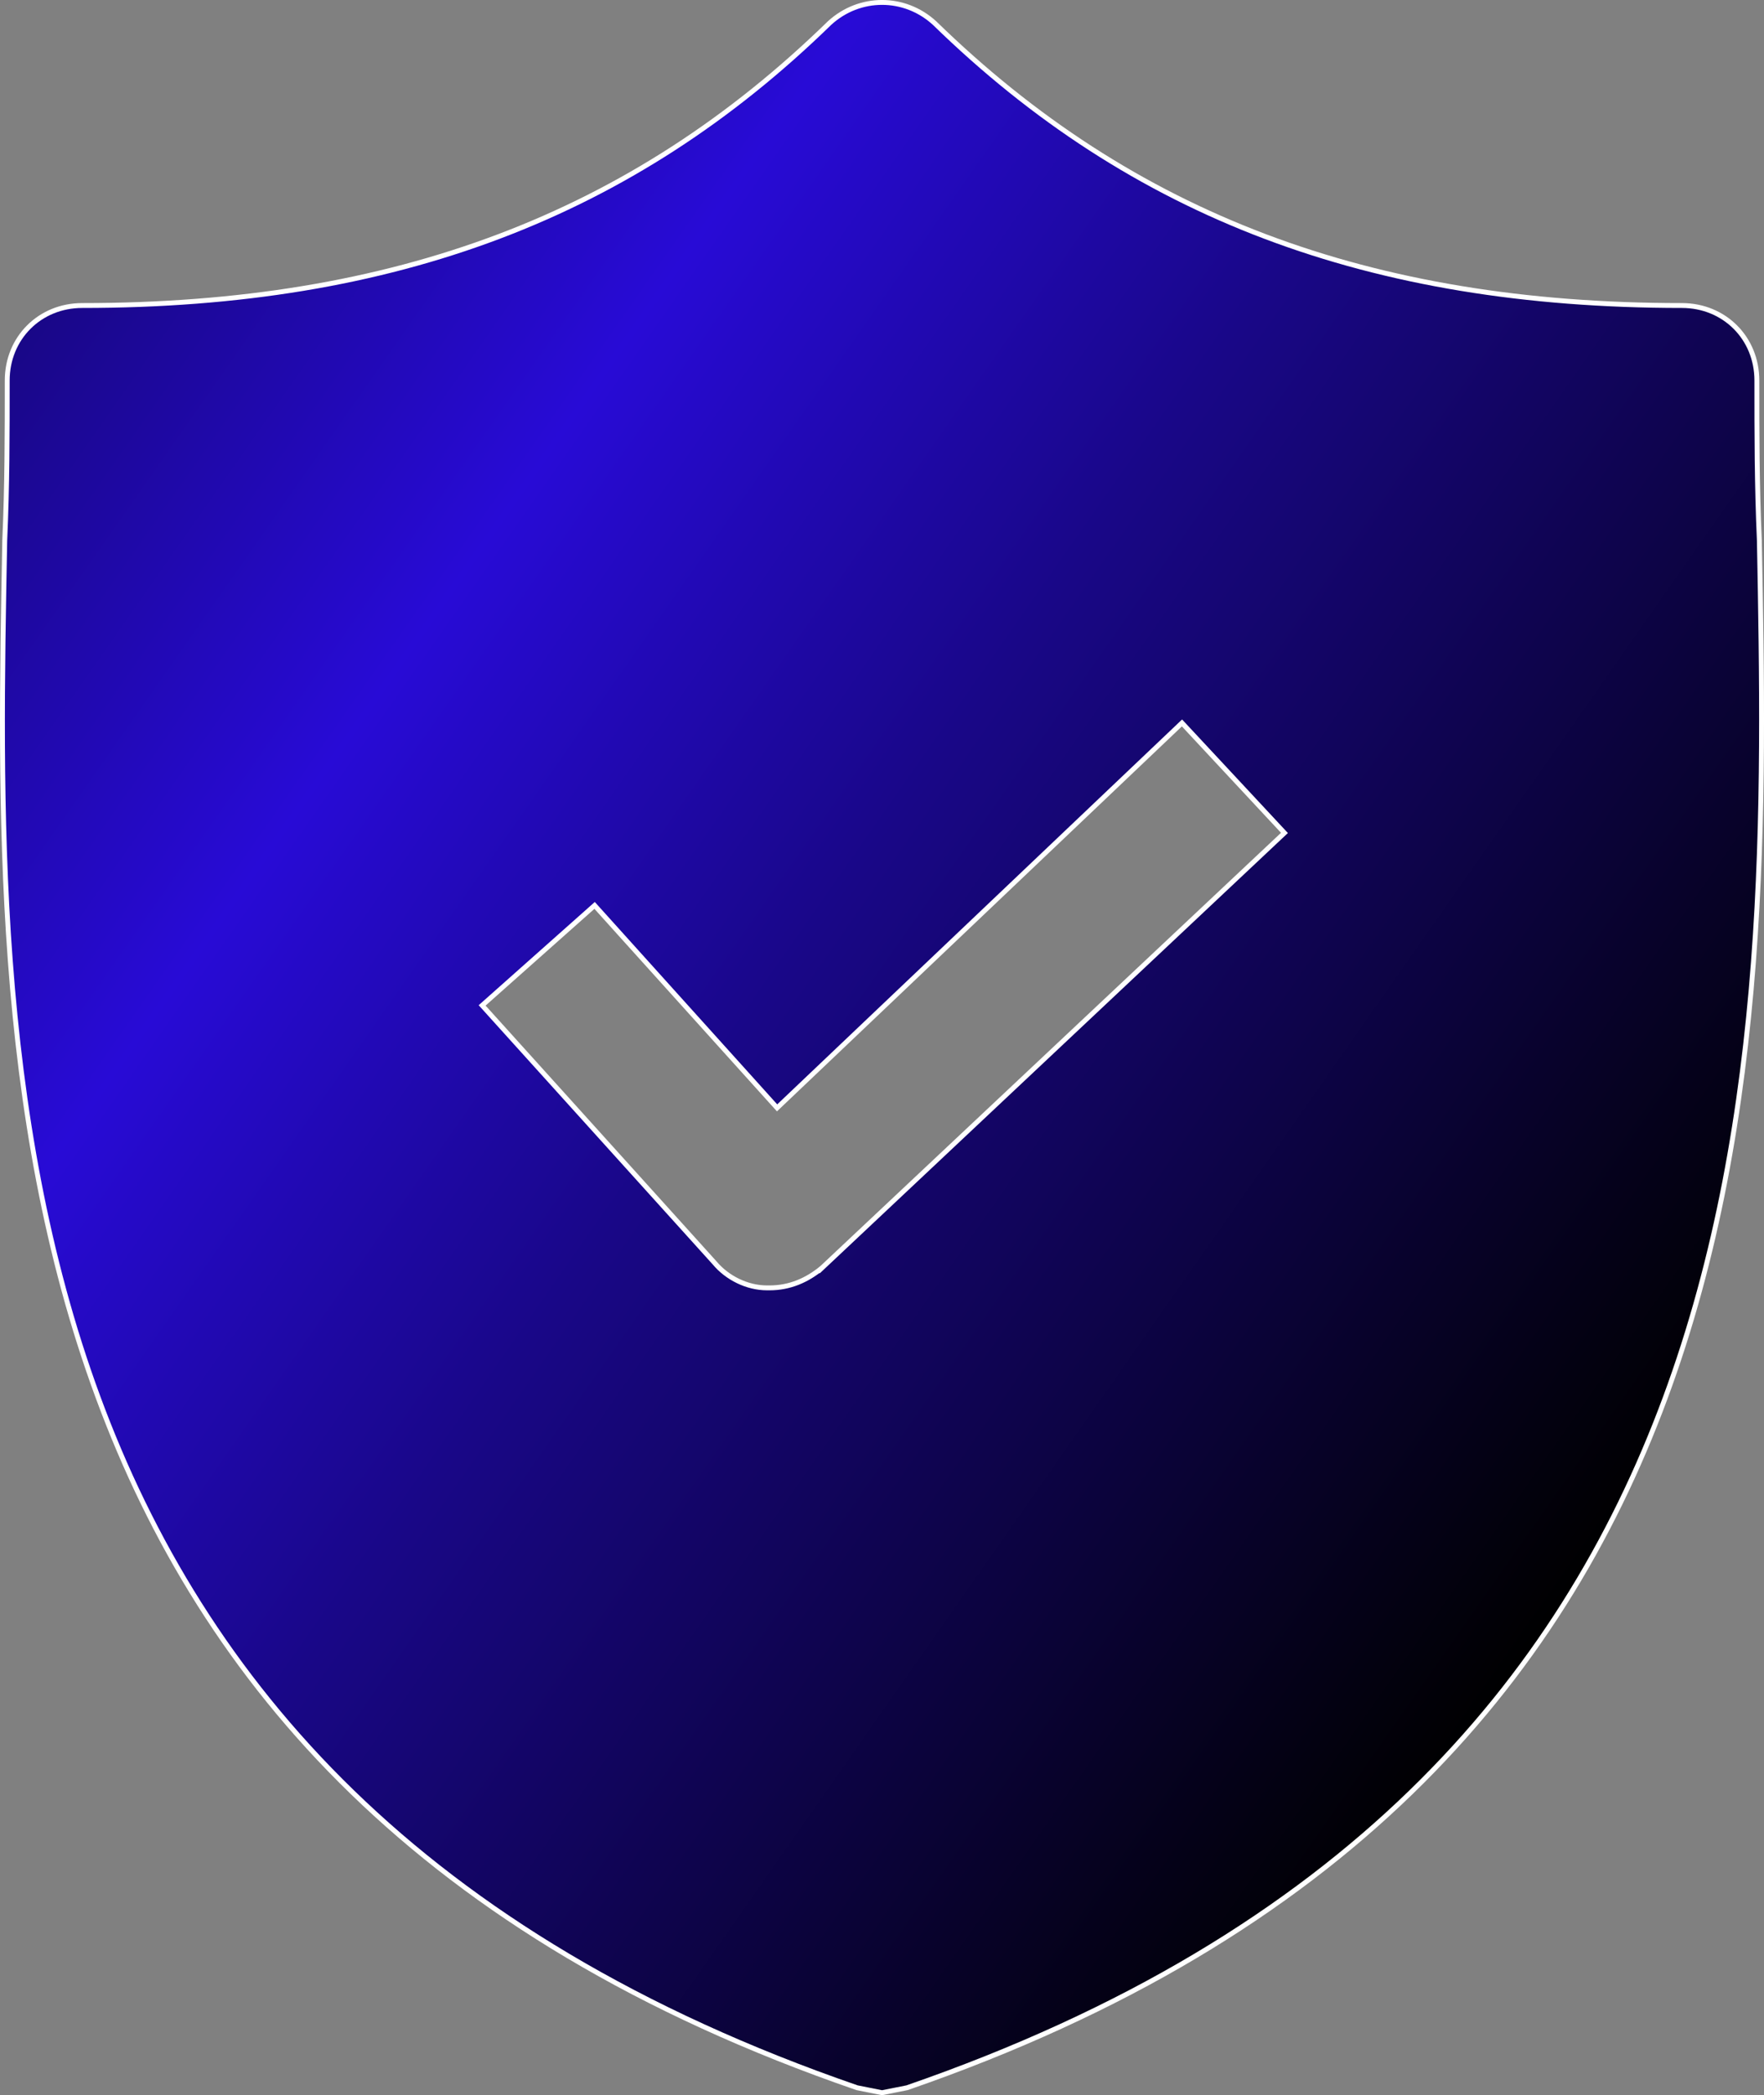 <?xml version="1.0" encoding="UTF-8"?>
<svg id="Layer_2" data-name="Layer 2" xmlns="http://www.w3.org/2000/svg" xmlns:xlink="http://www.w3.org/1999/xlink" viewBox="0 0 361.34 429.17">
  <rect x="0" y="0" width="361.34" height="429.17" fill="#808080" stroke="none"/>
  <defs>
    <style>
      .cls-1 {
        fill: url(#linear-gradient);
        stroke: #fff;
        stroke-miterlimit: 10;
      }
    </style>
    <linearGradient id="linear-gradient" x1="2.86" y1="70.93" x2="337.15" y2="305" gradientUnits="userSpaceOnUse">
      <stop offset="0" stop-color="#190787"/>
      <stop offset=".25" stop-color="#280bd6"/>
      <stop offset=".5" stop-color="#190787"/>
      <stop offset="1" stop-color="#000"/>
    </linearGradient>
  </defs>
  <g id="Capa_1" data-name="Capa 1">
    <path class="cls-1" d="m360.39,110.71c-.51-11.26-.51-22.02-.51-32.77,0-8.7-6.66-15.36-15.36-15.36-64,0-112.64-18.43-153.09-57.86-6.14-5.63-15.36-5.63-21.5,0C129.48,44.15,80.84,62.58,16.84,62.58c-8.7,0-15.36,6.66-15.36,15.36,0,10.75,0,21.5-.51,32.77-2.05,107.52-5.12,254.98,174.59,316.93l5.12,1.02,5.12-1.02c179.2-61.95,176.64-208.9,174.59-316.93Zm-192,148.99c-3.07,2.56-6.66,4.1-10.75,4.1h-.51c-4.1,0-8.19-2.05-10.75-5.12l-47.62-52.74,23.04-20.48,37.38,41.47,82.94-78.85,20.99,22.53-94.72,89.09Z"/>
  </g>
</svg>
